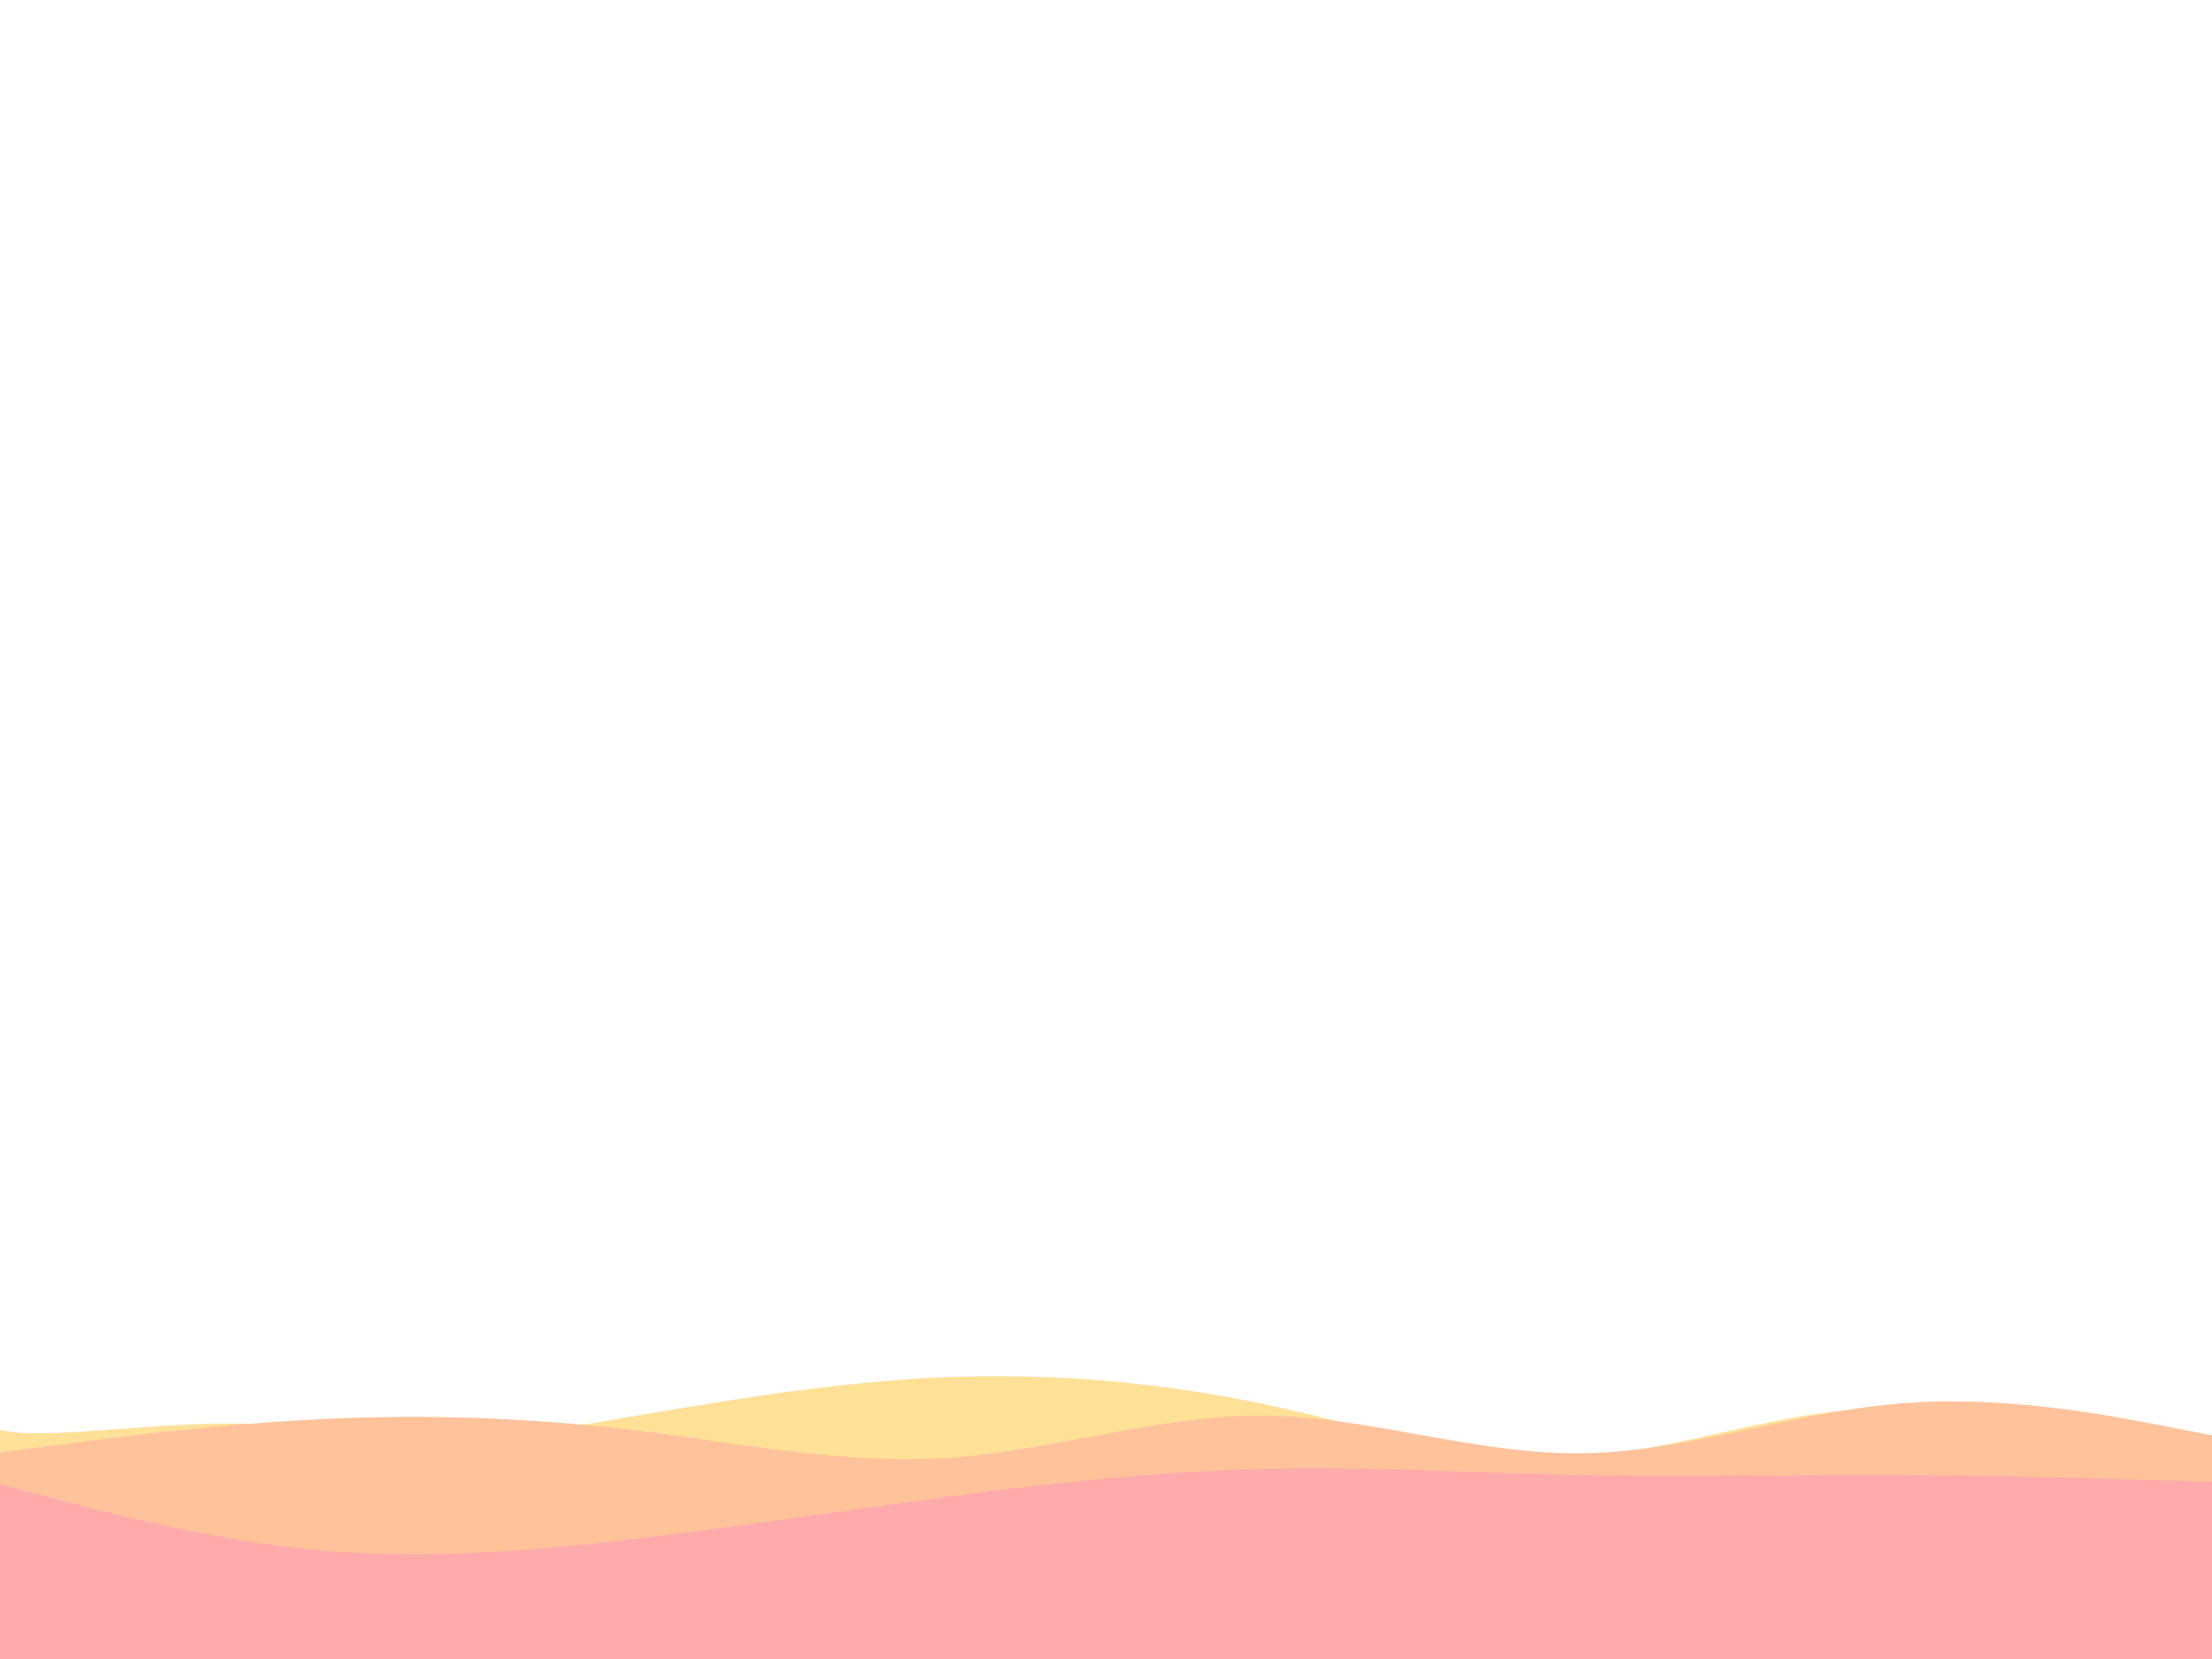 <?xml version="1.0" encoding="utf-8"?>
<!-- Generator: Adobe Illustrator 26.3.1, SVG Export Plug-In . SVG Version: 6.00 Build 0)  -->
<svg version="1.1" id="visual" xmlns="http://www.w3.org/2000/svg" xmlns:xlink="http://www.w3.org/1999/xlink" x="0px" y="0px"
	 viewBox="0 0 900 675" style="enable-background:new 0 0 900 675;" xml:space="preserve">
<style type="text/css">
	.st0{fill:#FFFFFF;}
	.st1{fill:#FFE097;}
	.st2{fill:#FFC29A;}
	.st3{fill:#FFAAAB;}
</style>
<rect class="st0" width="900" height="675"/>
<path class="st1" d="M0,581.8L0,581.8c23.2,5.6,86-8.5,128.8,0.5c42.9,9,85.5,1.4,128.4-6c42.8-7.3,85.8-14.3,128.6-16
	c42.9-1.6,85.5,2,128.4,11c42.8,9,85.8,23.4,128.6,21.2c42.9-2.2,85.5-20.8,128.4-19.3c42.8,1.5,85.8,23.1,107.3,34L900,618v58
	h-21.5c-21.5,0-64.5,0-107.3,0c-42.9,0-85.5,0-128.4,0c-42.8,0-85.8,0-128.6,0c-42.9,0-85.5,0-128.4,0c-42.8,0-85.8,0-128.6,0
	c-42.9,0-85.5,0-128.4,0c-42.8,0-85.8,0-107.3,0H0V581.8z"/>
<path class="st2" d="M0,591l21.5-2.8c21.5-2.9,64.5-8.5,107.3-10.7c42.9-2.2,85.5-0.8,128.4,4.3C300,587,343,596,385.8,593.2
	c42.9-2.9,85.5-17.5,128.4-17.2c42.8,0.3,85.8,15.7,128.6,15.3c42.9-0.3,85.5-16.3,128.4-20.1c42.8-3.9,85.8,4.5,107.3,8.6L900,584
	v92h-21.5c-21.5,0-64.5,0-107.3,0c-42.9,0-85.5,0-128.4,0c-42.8,0-85.8,0-128.6,0c-42.9,0-85.5,0-128.4,0c-42.8,0-85.8,0-128.6,0
	c-42.9,0-85.5,0-128.4,0c-42.8,0-85.8,0-107.3,0H0V591z"/>
<path class="st3" d="M0,604l21.5,5.7c21.5,5.6,64.5,17,107.3,21c42.9,4,85.5,0.6,128.4-4.4c42.8-5,85.8-11.6,128.6-17.3
	c42.9-5.7,85.5-10.3,128.4-11.3c42.8-1,85.8,1.6,128.6,2.5c42.9,0.8,85.5-0.2,128.4,0c42.8,0.1,85.8,1.5,107.3,2.1L900,603v73h-21.5
	c-21.5,0-64.5,0-107.3,0c-42.9,0-85.5,0-128.4,0c-42.8,0-85.8,0-128.6,0c-42.9,0-85.5,0-128.4,0c-42.8,0-85.8,0-128.6,0
	c-42.9,0-85.5,0-128.4,0c-42.8,0-85.8,0-107.3,0H0V604z"/>
</svg>
